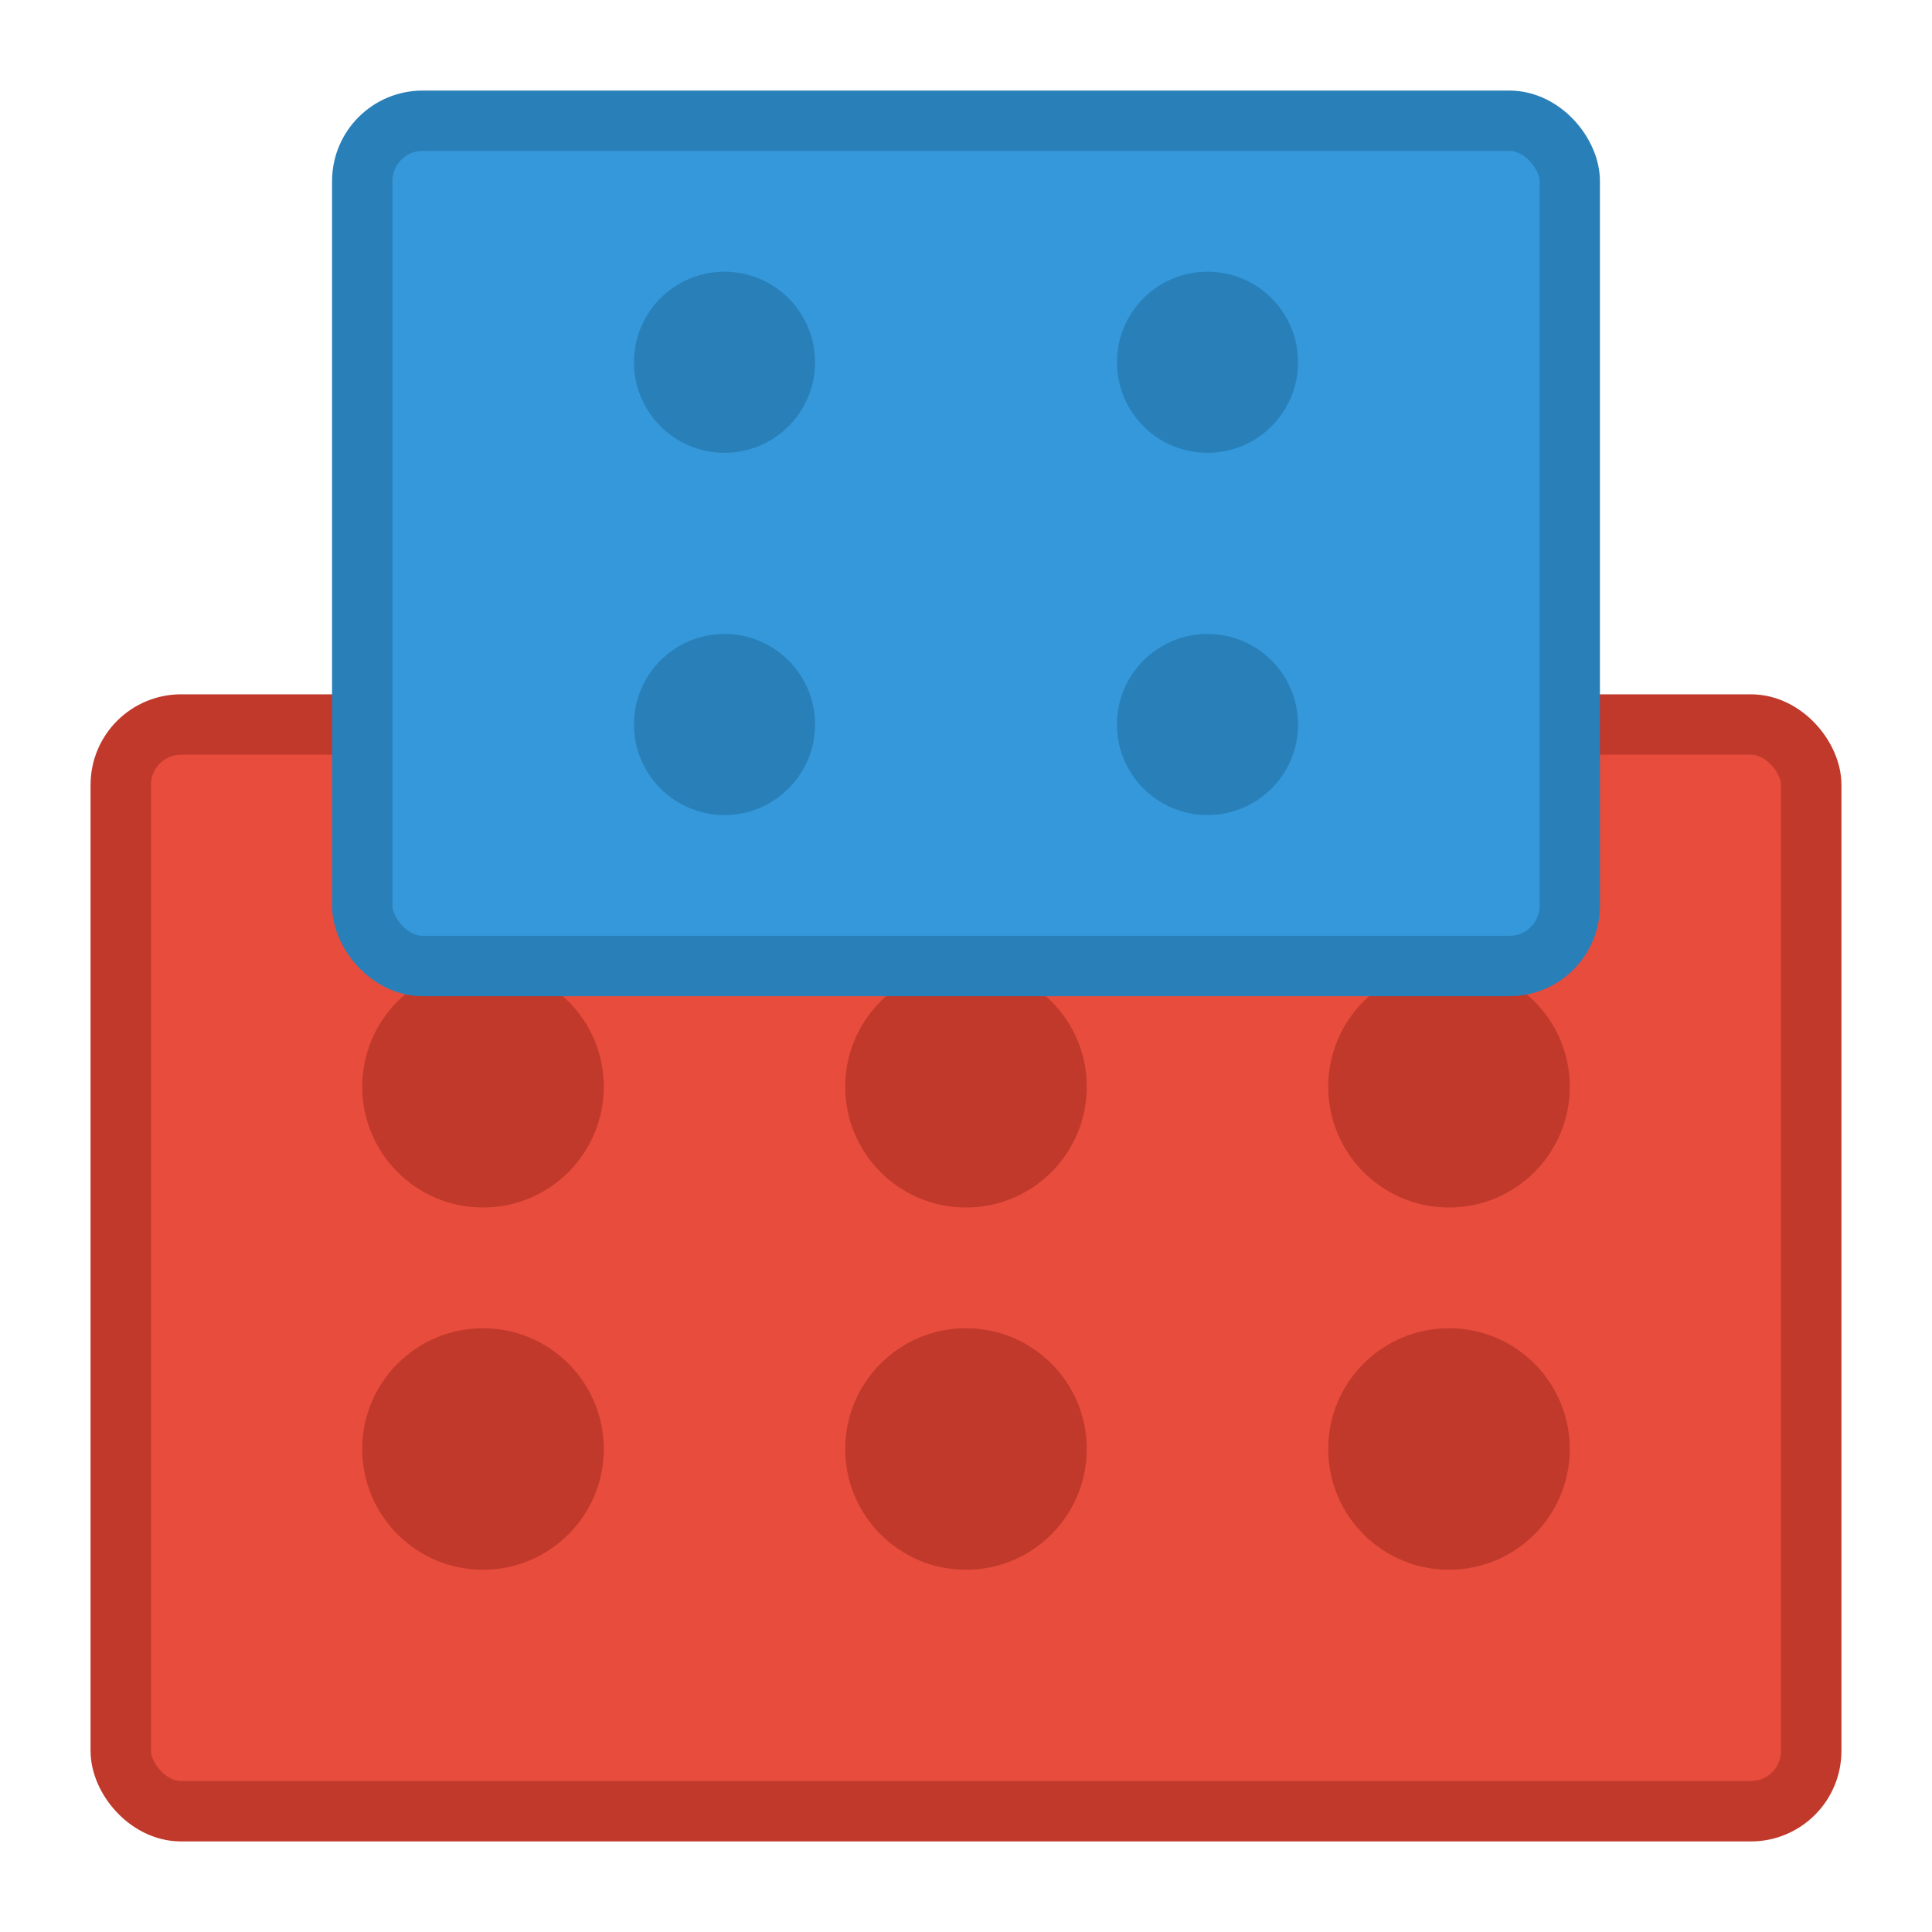 <svg xmlns="http://www.w3.org/2000/svg" viewBox="0 0 32 32" width="32" height="32">
  <!-- Base brick -->
  <rect x="2" y="12" width="28" height="18" fill="#e74c3c" stroke="#c0392b" stroke-width="1" rx="1"/>
  
  <!-- Brick studs -->
  <circle cx="8" cy="18" r="2" fill="#c0392b"/>
  <circle cx="16" cy="18" r="2" fill="#c0392b"/>
  <circle cx="24" cy="18" r="2" fill="#c0392b"/>
  
  <circle cx="8" cy="24" r="2" fill="#c0392b"/>
  <circle cx="16" cy="24" r="2" fill="#c0392b"/>
  <circle cx="24" cy="24" r="2" fill="#c0392b"/>
  
  <!-- Top brick -->
  <rect x="6" y="2" width="20" height="14" fill="#3498db" stroke="#2980b9" stroke-width="1" rx="1"/>
  
  <!-- Top brick studs -->
  <circle cx="12" cy="6" r="1.5" fill="#2980b9"/>
  <circle cx="20" cy="6" r="1.5" fill="#2980b9"/>
  <circle cx="12" cy="12" r="1.5" fill="#2980b9"/>
  <circle cx="20" cy="12" r="1.5" fill="#2980b9"/>
</svg>
